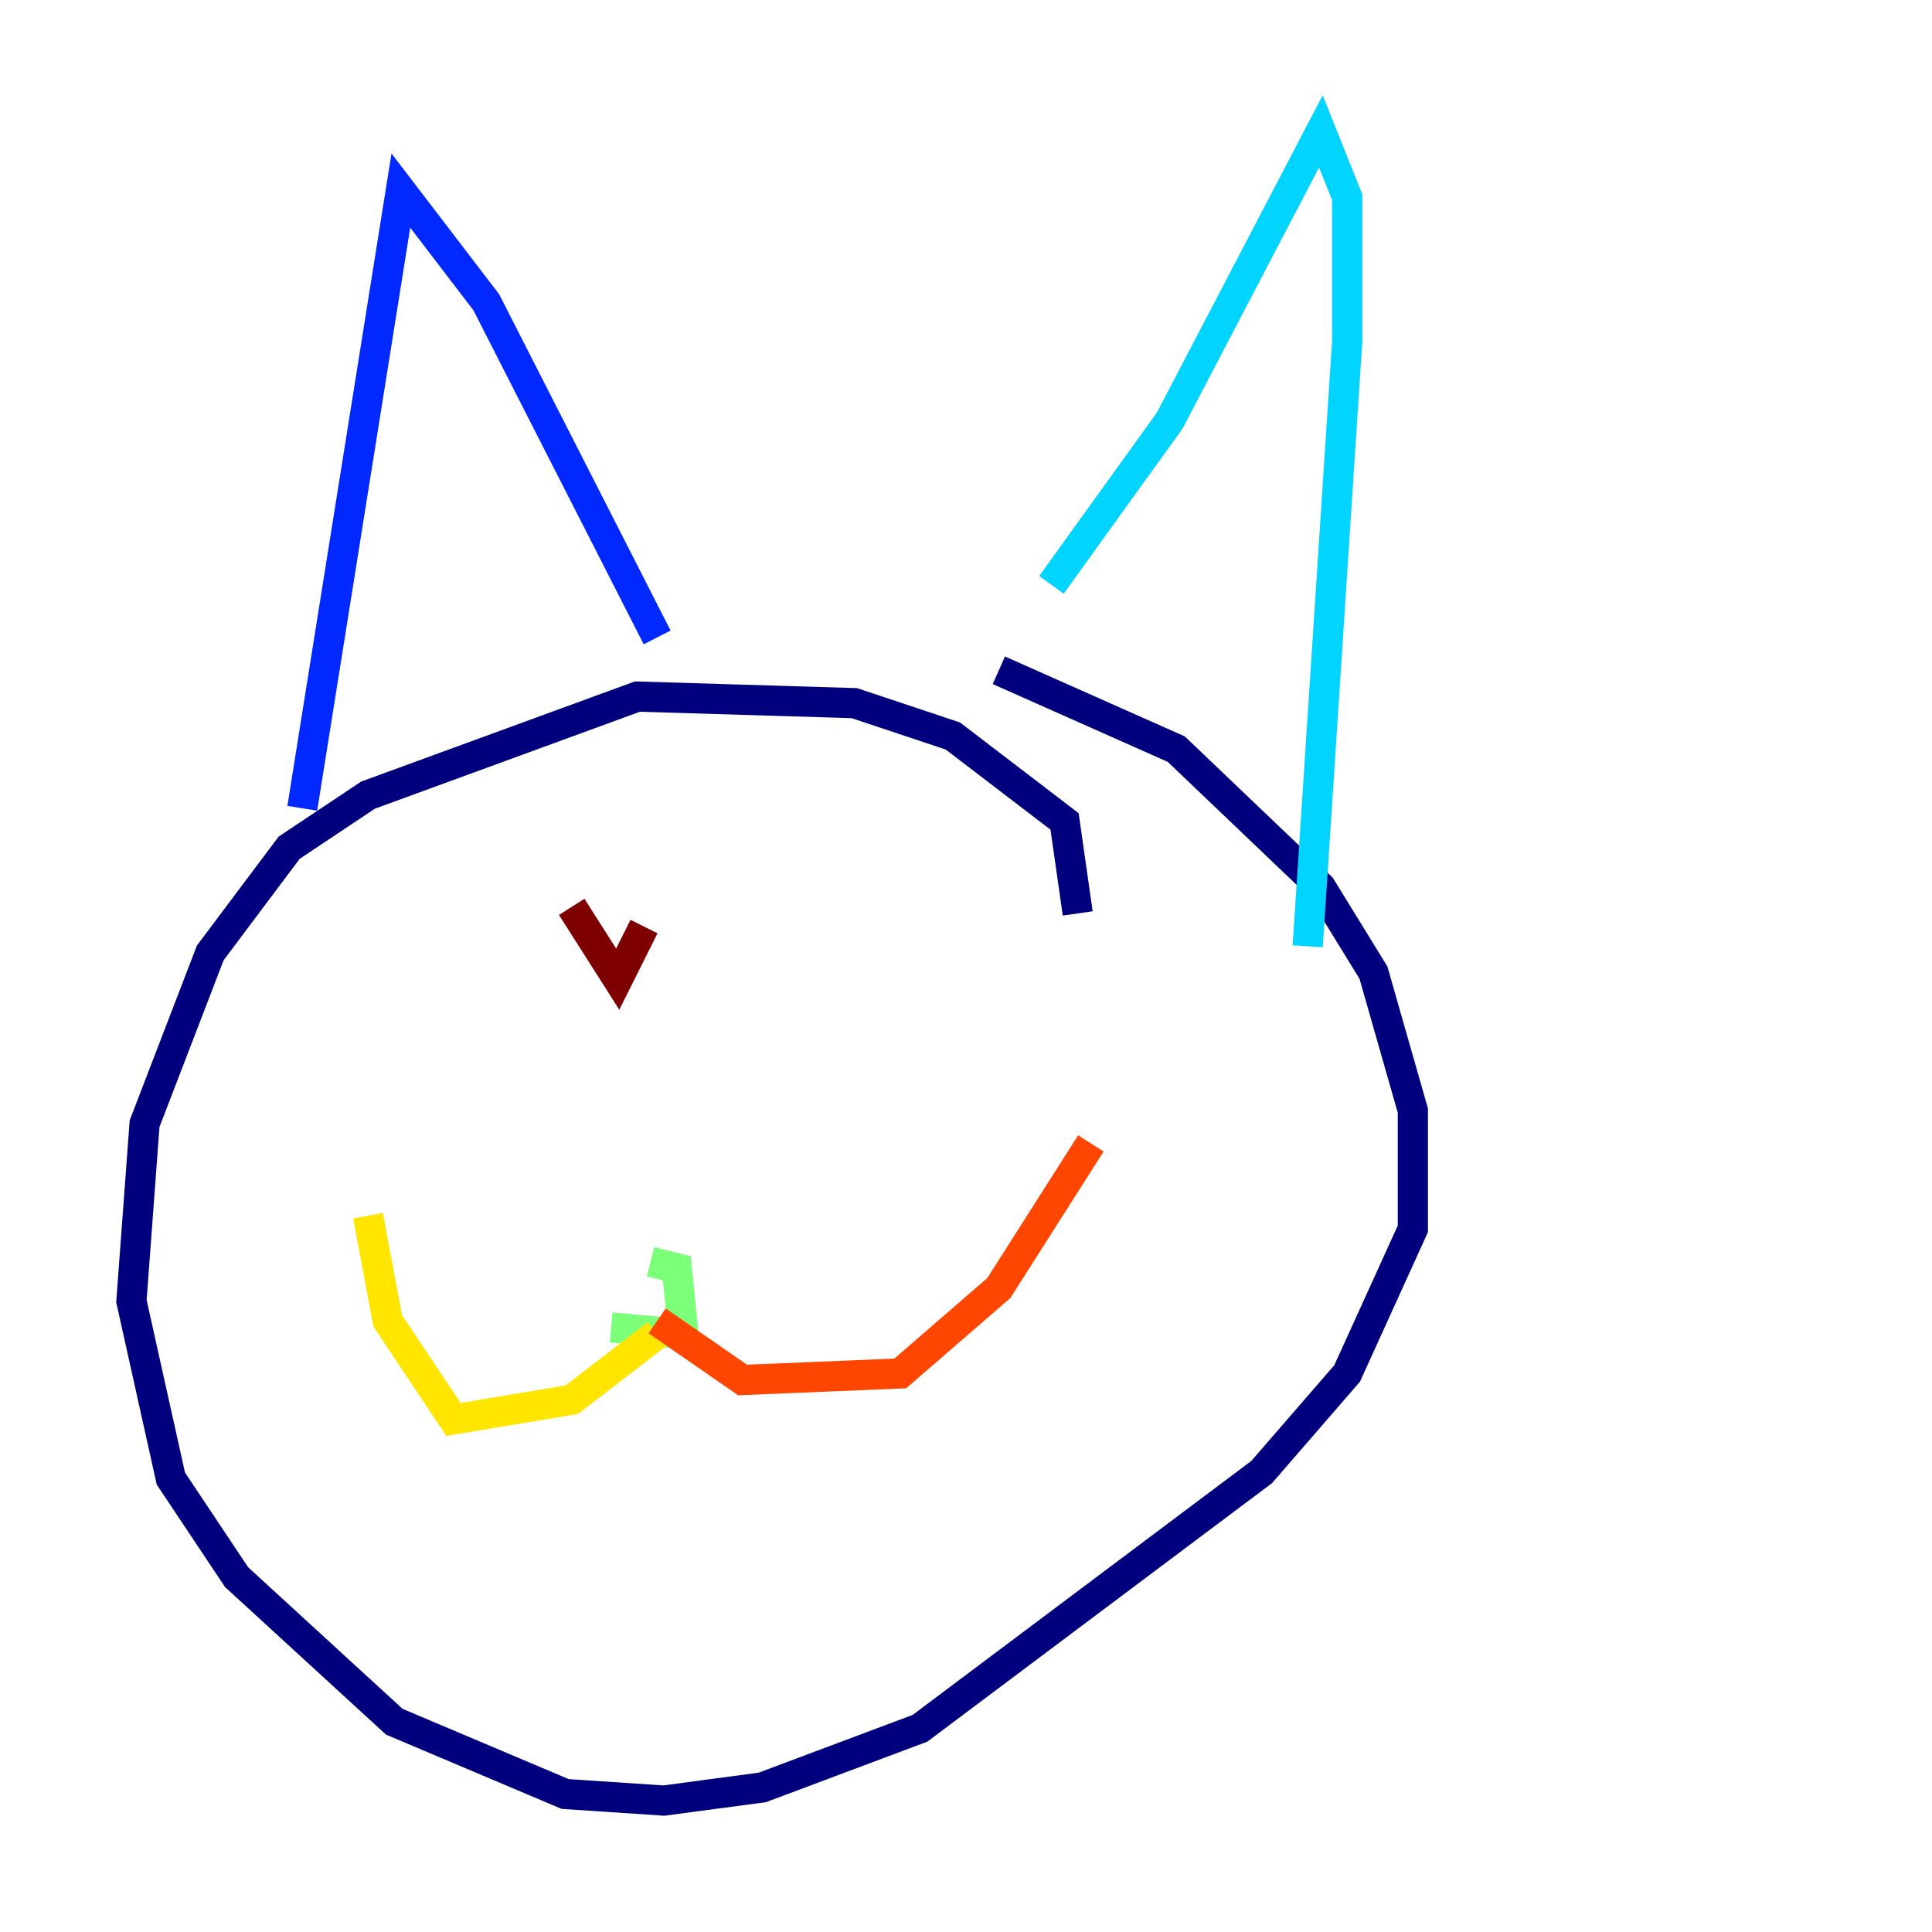 <?xml version="1.0" encoding="utf-8" ?>
<svg baseProfile="tiny" height="128" version="1.2" viewBox="0,0,128,128" width="128" xmlns="http://www.w3.org/2000/svg" xmlns:ev="http://www.w3.org/2001/xml-events" xmlns:xlink="http://www.w3.org/1999/xlink"><defs /><polyline fill="none" points="71.401,60.517 70.531,54.422 63.129,48.762 56.599,46.585 42.231,46.15 24.381,52.68 19.157,56.163 13.932,63.129 9.578,74.449 8.707,86.204 11.32,97.959 15.674,104.49 26.122,114.068 37.442,118.857 43.973,119.293 50.503,118.422 60.952,114.503 83.592,97.524 89.252,90.993 93.605,81.415 93.605,73.578 90.993,64.435 87.51,58.776 77.932,49.633 66.177,44.408" stroke="#00007f" stroke-width="2" /><polyline fill="none" points="20.027,53.551 26.558,12.626 32.218,20.027 43.537,42.231" stroke="#0028ff" stroke-width="2" /><polyline fill="none" points="69.66,38.748 77.497,27.864 87.51,8.707 89.252,13.061 89.252,22.64 86.639,62.694" stroke="#00d4ff" stroke-width="2" /><polyline fill="none" points="40.49,87.946 45.279,88.381 44.843,84.027 43.102,83.592" stroke="#7cff79" stroke-width="2" /><polyline fill="none" points="43.537,88.381 37.878,92.735 30.041,94.041 25.687,87.51 24.381,80.544" stroke="#ffe500" stroke-width="2" /><polyline fill="none" points="43.537,87.51 49.197,91.429 59.646,90.993 66.177,85.333 72.272,75.755" stroke="#ff4600" stroke-width="2" /><polyline fill="none" points="37.878,60.082 40.925,64.871 42.667,61.388" stroke="#7f0000" stroke-width="2" /></svg>